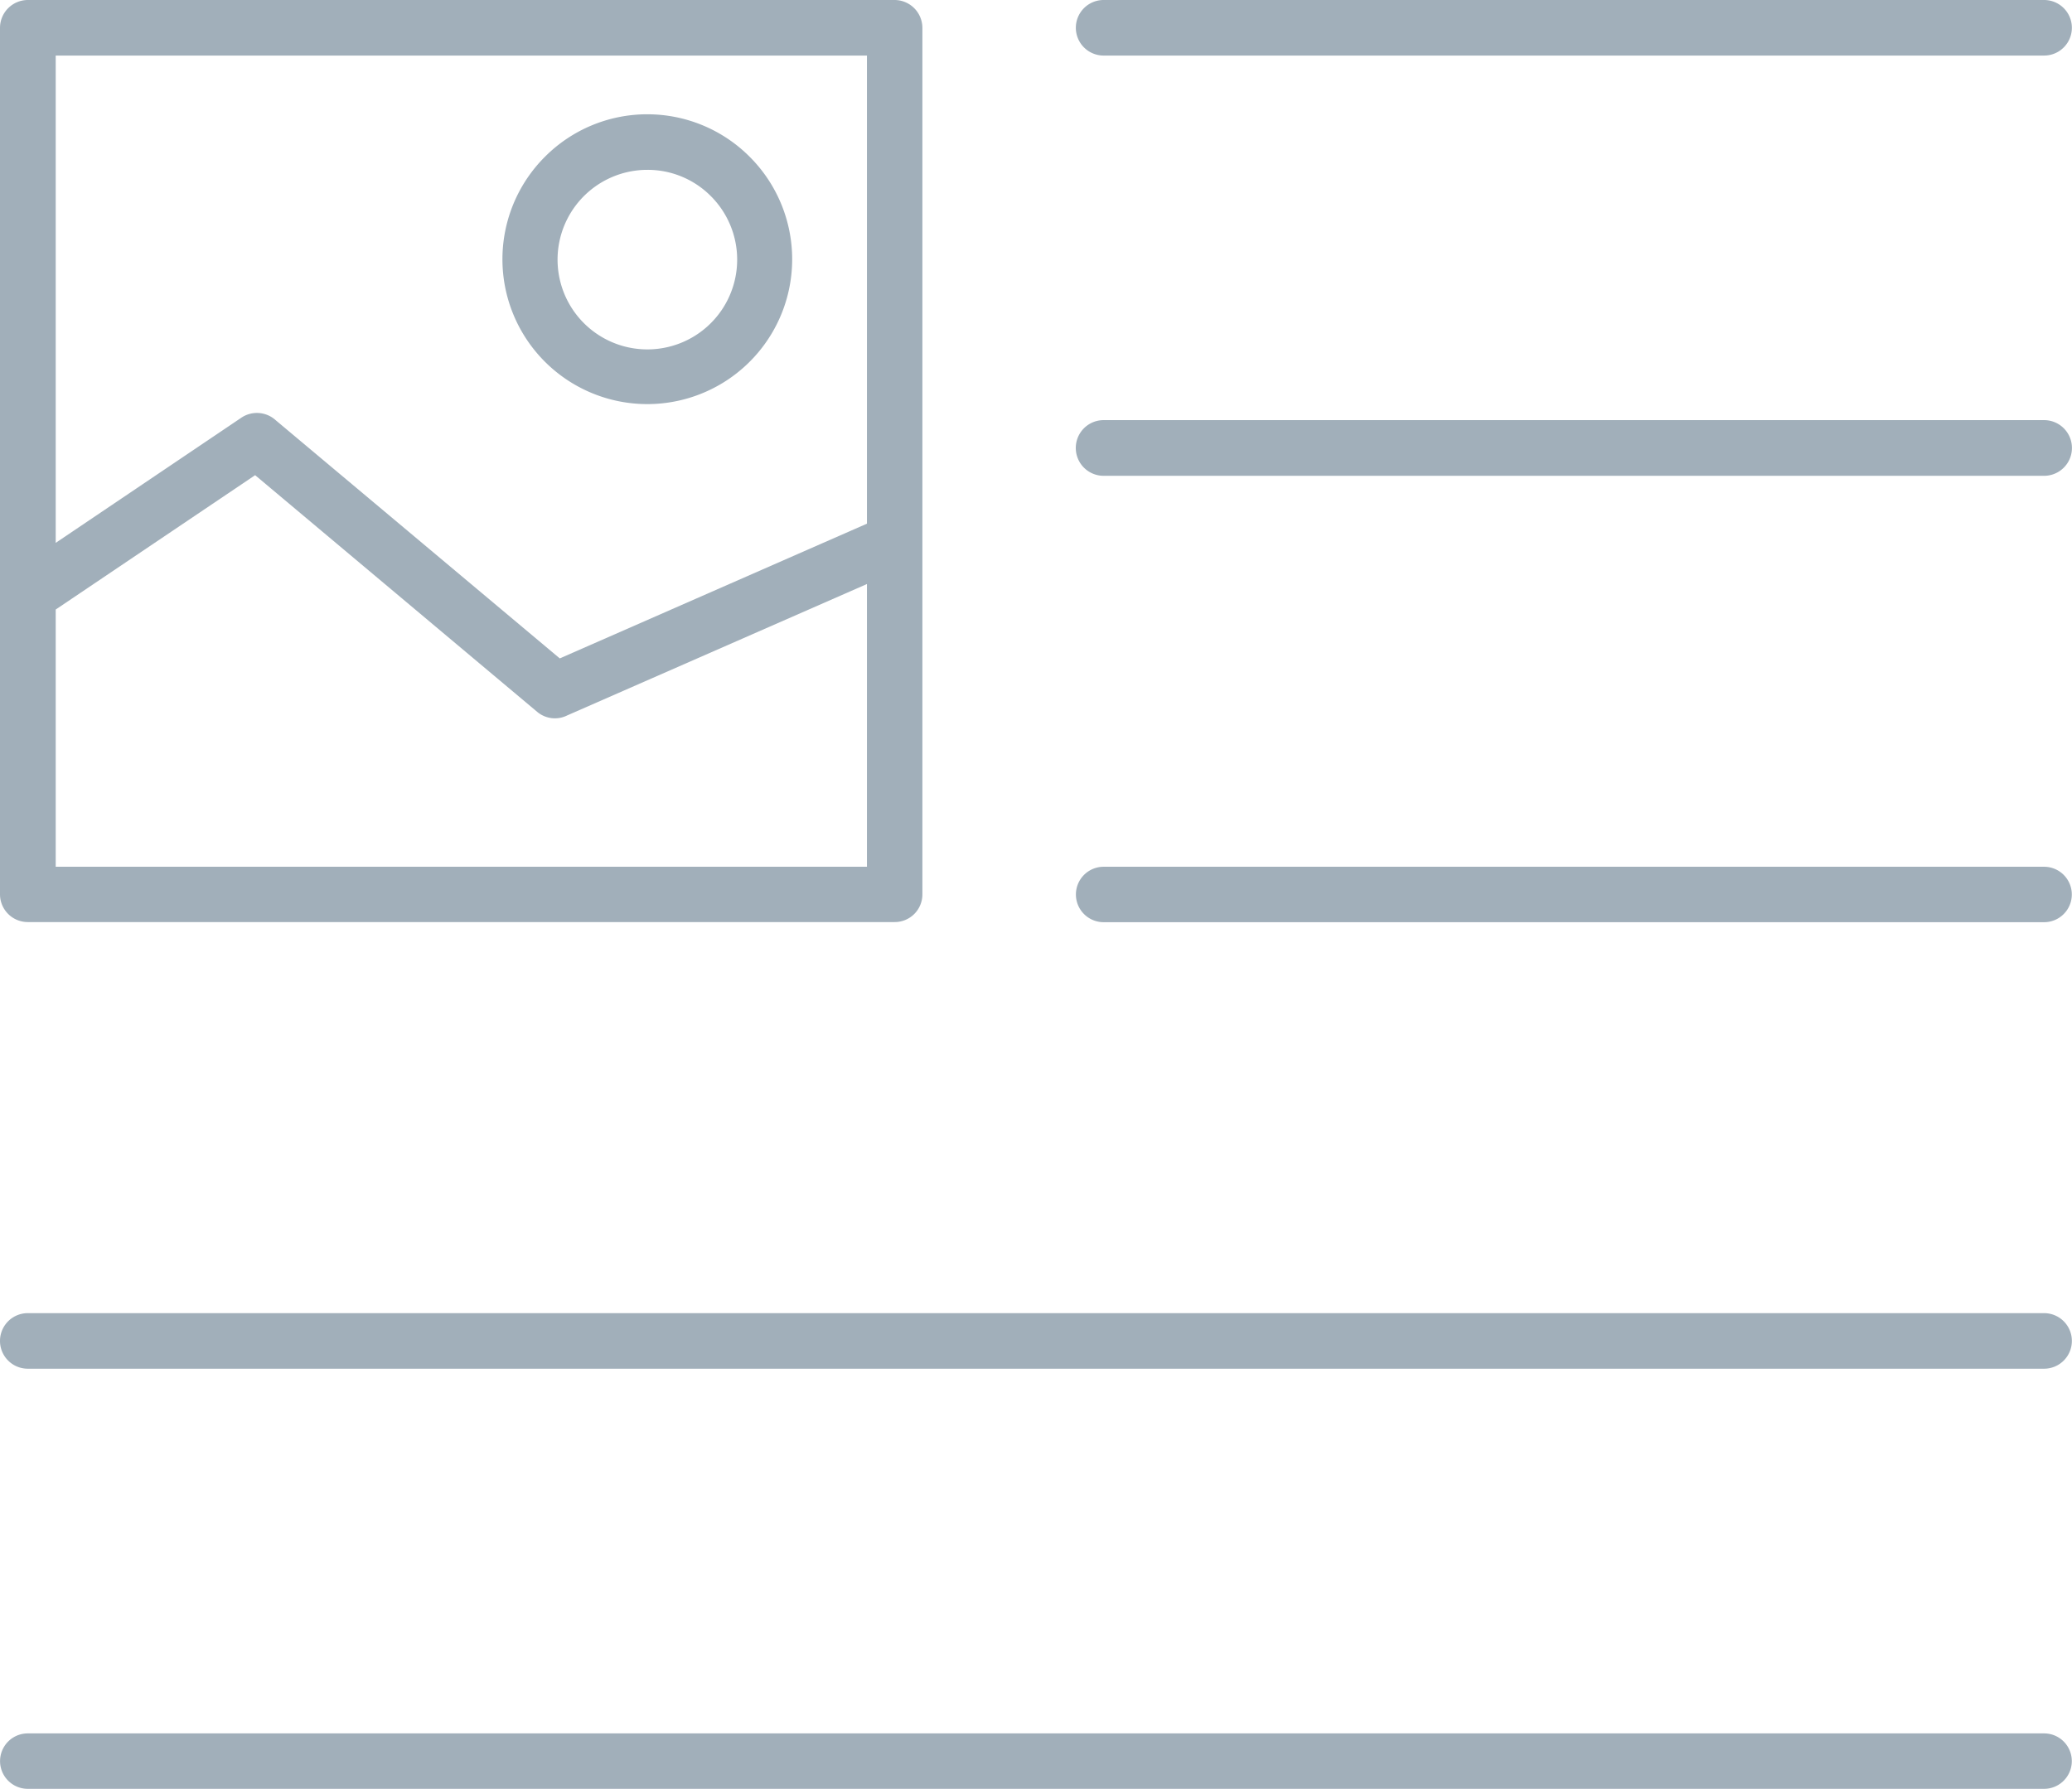 <svg xmlns="http://www.w3.org/2000/svg" viewBox="0 0 16.405 14.166"><title>picture-text-icon-uc-santa-barbara</title><g id="ICONS"><path d="M.22,10.839a.22.22,0,1,1,0-.44H16.184a.22.22,0,1,1,0,.44ZM.441,4.299l1.471-.992a.221.221,0,0,1,.27.02L4.432,5.214,6.864,4.147V.44H.441v3.859ZM6.864,4.625V6.864H.441V4.827l1.579-1.064,2.234,1.875a.218.218,0,0,0,.238.027L6.864,4.625ZM5.125.905a1.144,1.144,0,0,1,.81.336l.001.001a1.147,1.147,0,1,1-1.622,0L4.315,1.241A1.143,1.143,0,0,1,5.125.905Zm.501.646a.711.711,0,1,1-.501-.206.705.705,0,0,1,.501.206ZM.22,0H7.083a.221.221,0,0,1,.22.22V7.083a.219.219,0,0,1-.22.219H.22A.22.22,0,0,1,0,7.083V.22A.221.221,0,0,1,.22,0ZM8.738,7.303a.219.219,0,0,1,0-.439h7.446a.219.219,0,1,1,0,.439Zm0-3.535a.22.22,0,0,1,0-.441h7.446a.22.22,0,1,1,0,.441Zm0-3.328a.22.22,0,0,1,0-.44h7.446a.22.22,0,1,1,0,.44ZM.22,14.166a.219.219,0,1,1,0-.439H16.184a.219.219,0,1,1,0,.439Z" style="fill:#a1afba;fill-rule:evenodd"/></g></svg>